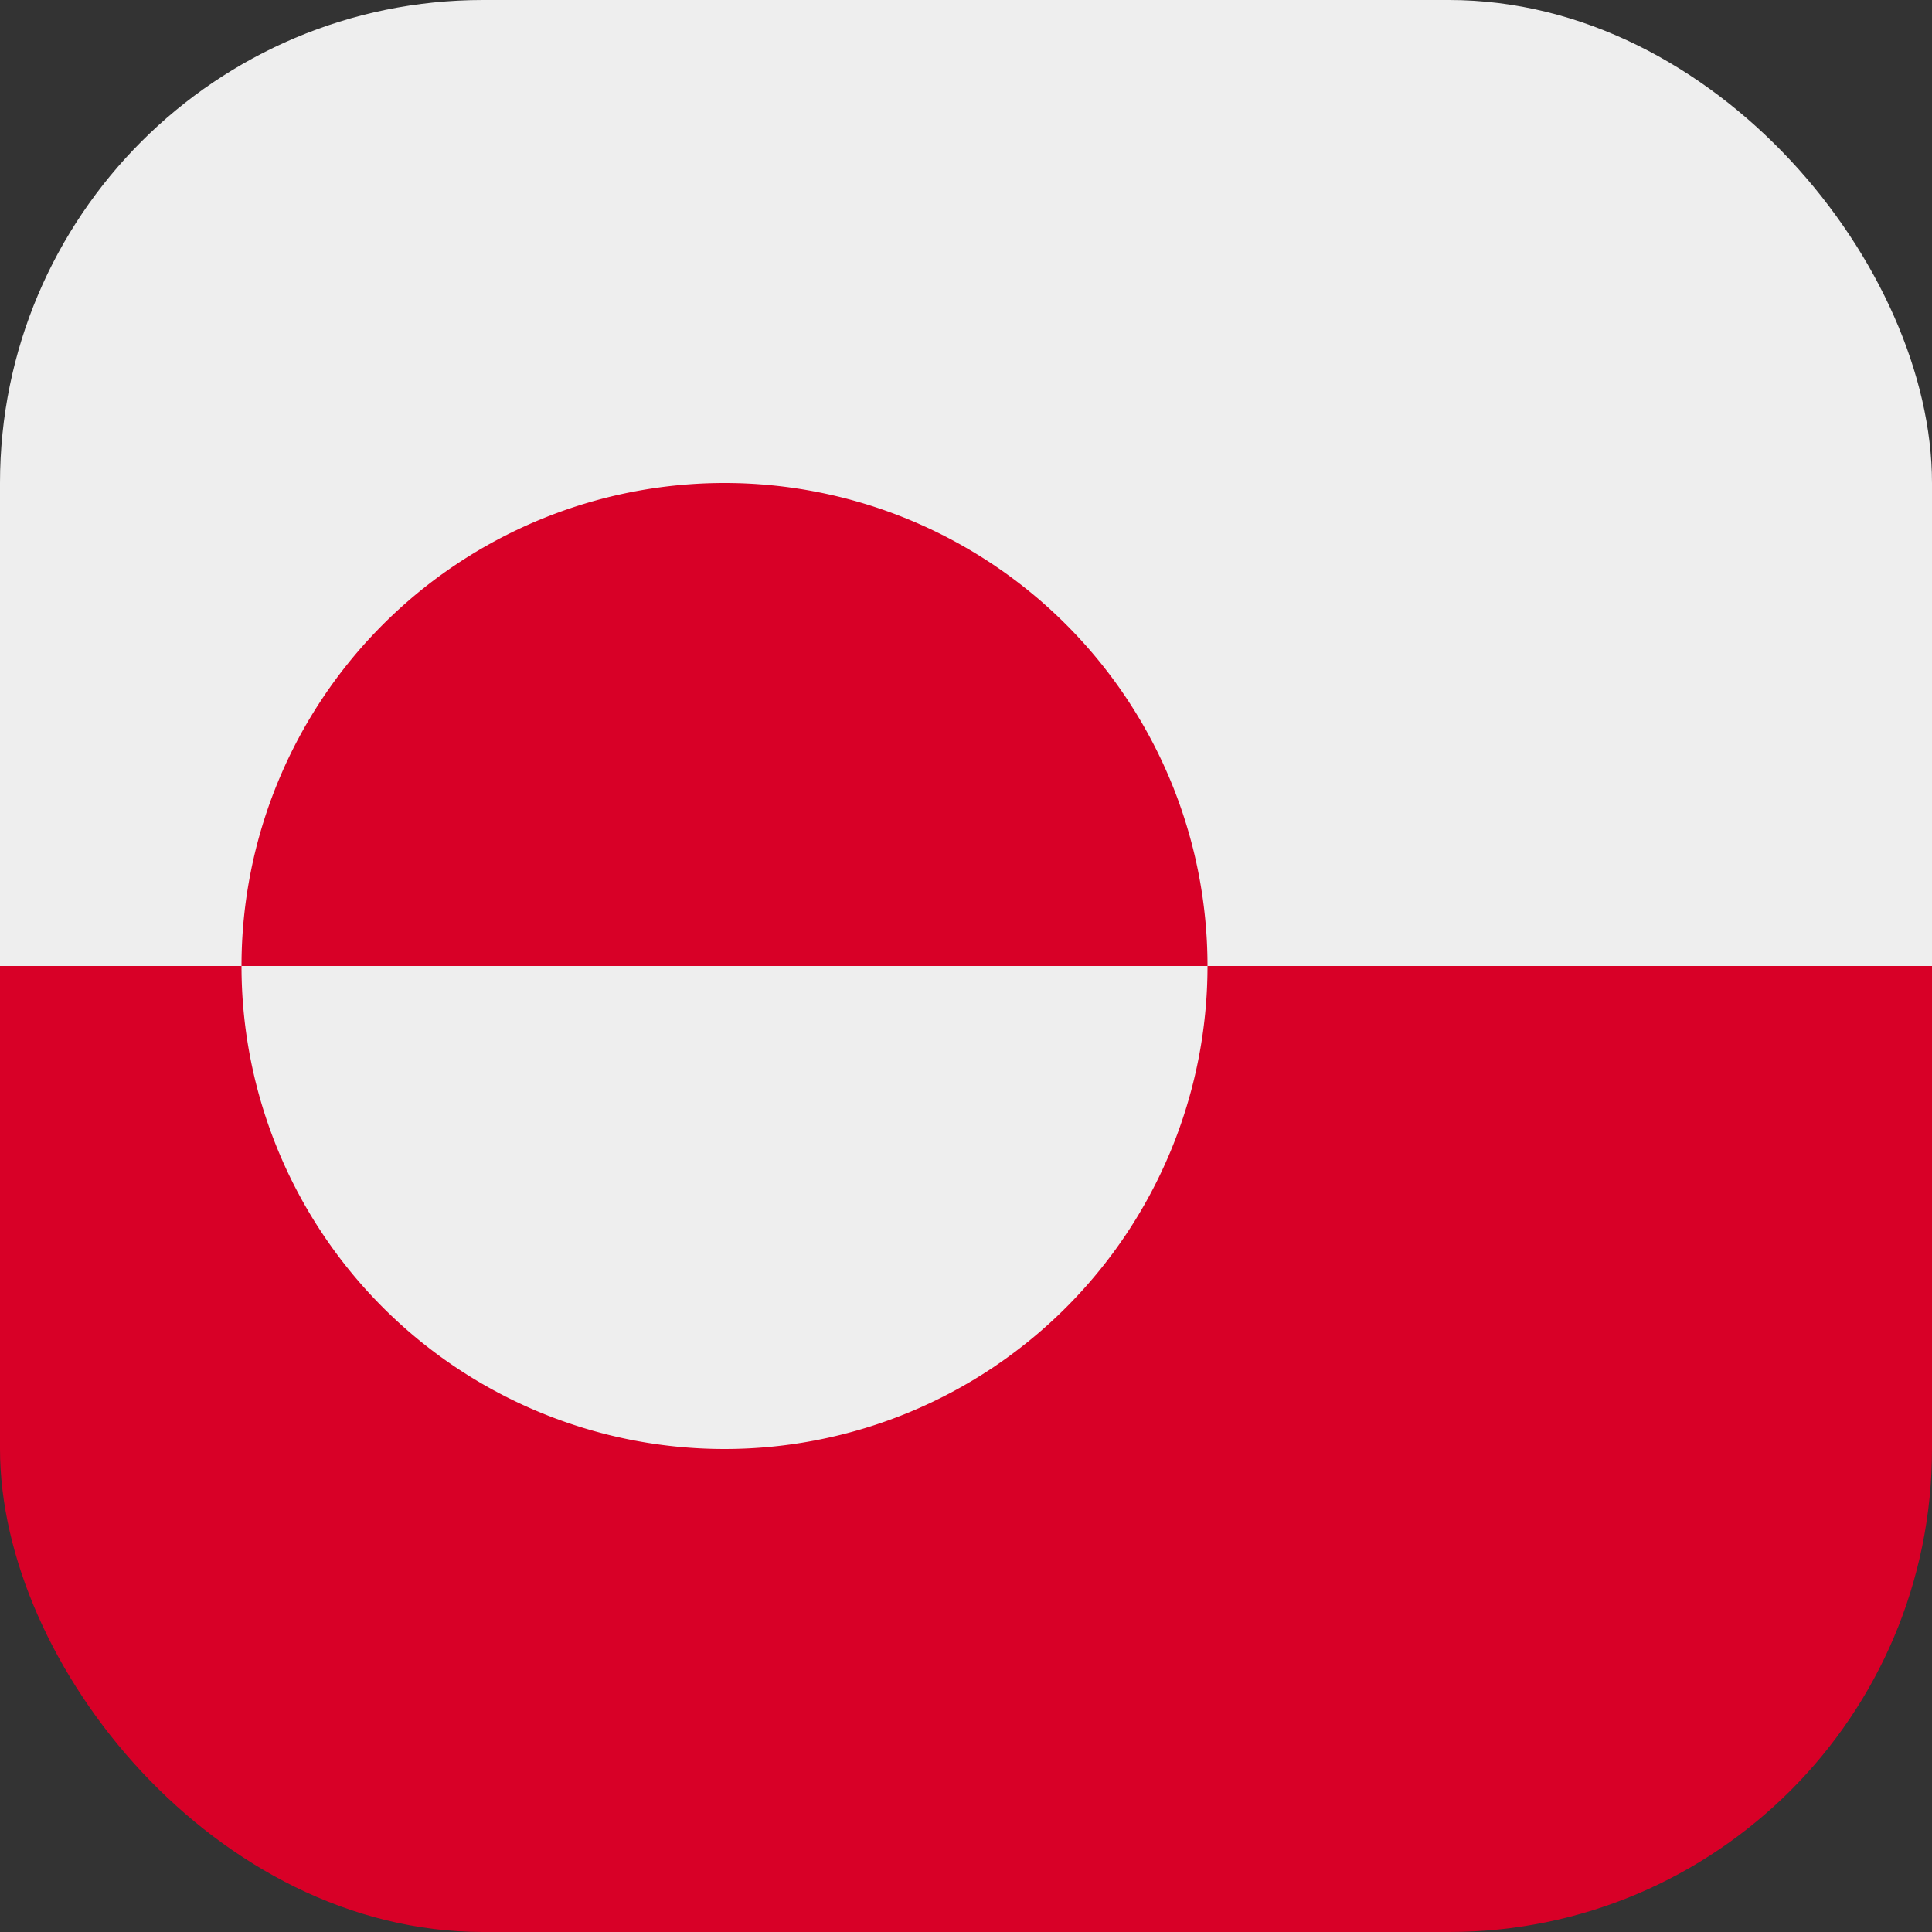 <?xml version='1.0' encoding='utf-8'?>
<svg xmlns="http://www.w3.org/2000/svg" width="512" height="512" fill="none"><rect width="100%" height="100%" fill="#333333" stroke="none"/><defs><clipPath id="clip-rounded"><rect x="0" y="0" width="512" height="512" rx="128" ry="128" /></clipPath></defs><g clip-path="url(#clip-rounded)"><path fill="#d80027" d="M0 204.9h512V512H0z" /><path fill="#eeeeee" d="M0 0h512v256H0z" /><path fill="#eeeeee" d="M192 384a128 128 0 1 0 0-256 128 128 0 0 0 0 256" /><path fill="#d80027" d="M64 256a128 128 0 0 1 256 0" /></g></svg>